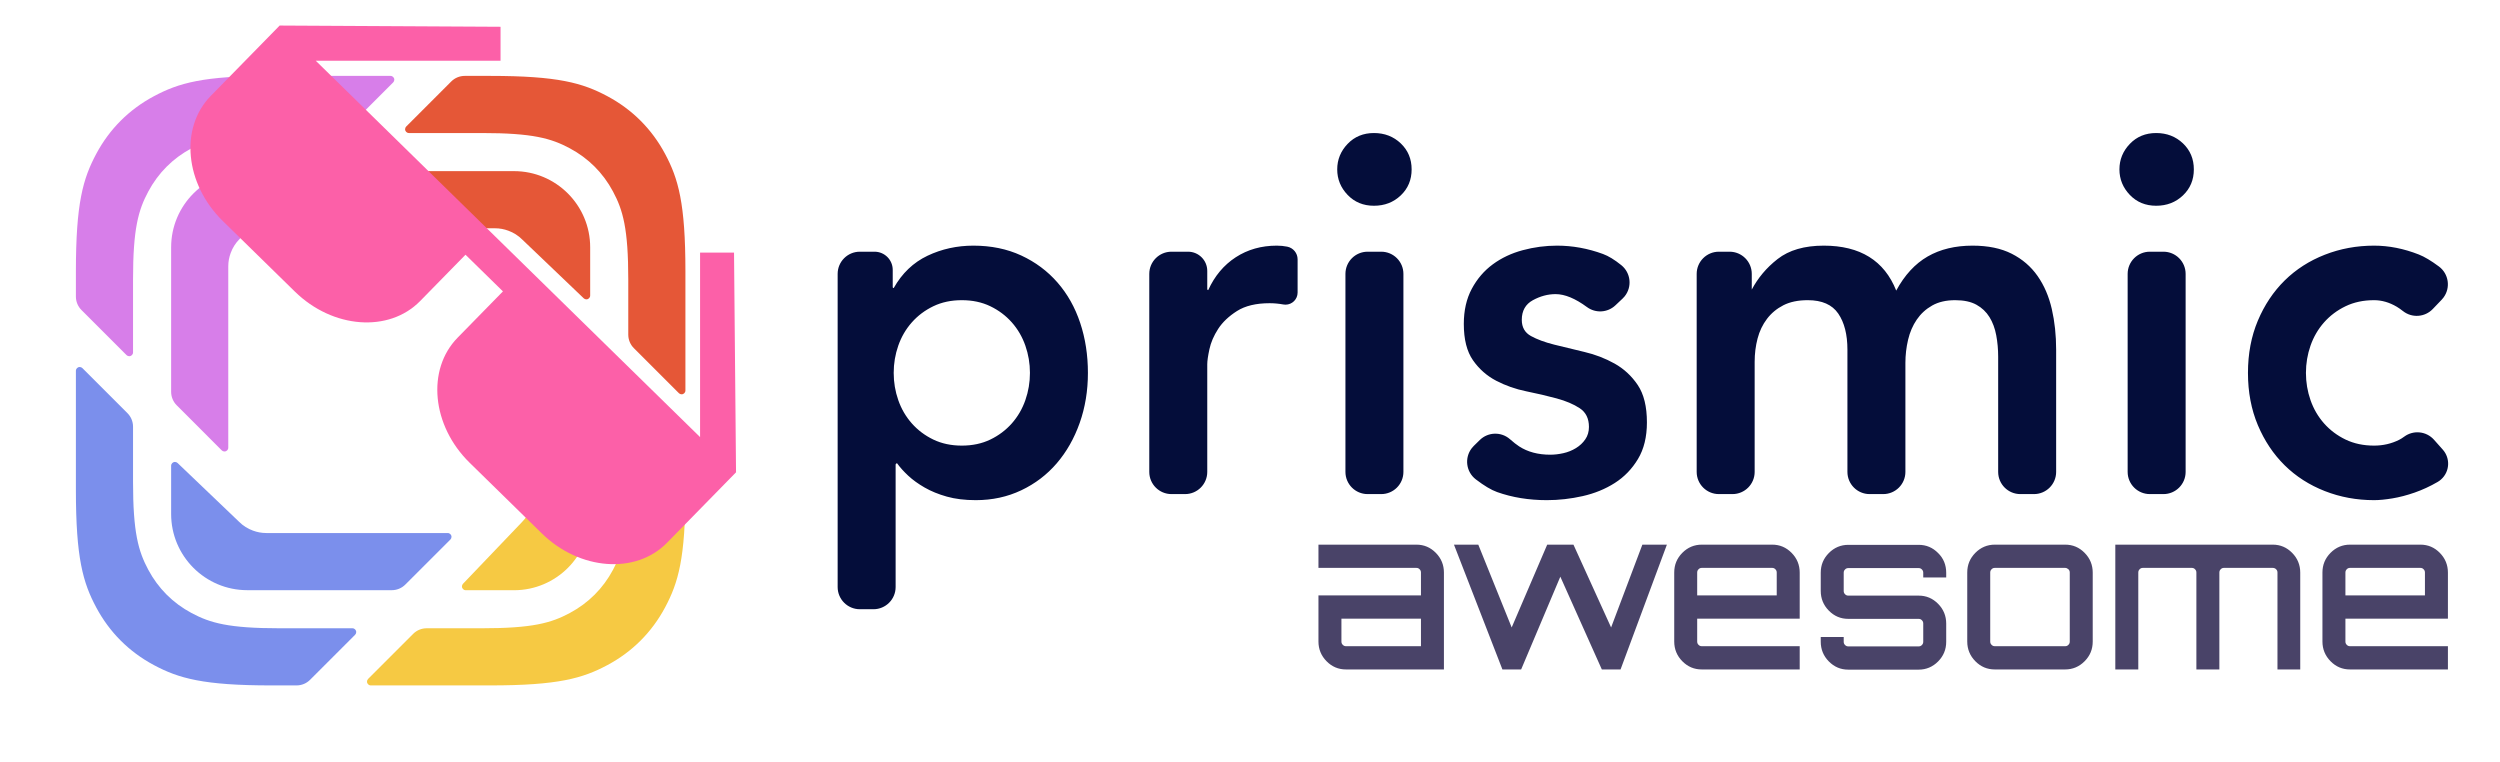 <svg width="1680" height="512" viewBox="0 0 1680 512" fill="none" xmlns="http://www.w3.org/2000/svg">
<path fill-rule="evenodd" clip-rule="evenodd" d="M577.808 169.145H587.696C594.443 169.145 599.912 174.615 599.912 181.362V192.929C599.912 193.287 600.203 193.578 600.562 193.578C606.189 183.624 613.765 176.385 623.289 171.86C632.813 167.335 643.094 165.073 654.133 165.073C666.038 165.073 676.752 167.279 686.276 171.69C695.8 176.102 703.917 182.153 710.627 189.845C717.337 197.537 722.423 206.586 725.886 216.992C729.35 227.399 731.081 238.597 731.081 250.587C731.081 262.577 729.241 273.776 725.562 284.182C721.882 294.589 716.741 303.638 710.14 311.33C703.538 319.021 695.583 325.073 686.276 329.484C676.968 333.896 666.795 336.102 655.756 336.102C648.397 336.102 641.904 335.31 636.276 333.726C630.648 332.143 625.67 330.106 621.341 327.618C617.012 325.129 613.332 322.471 610.302 319.643C607.271 316.816 604.782 314.044 602.834 311.33C602.296 311.33 601.86 311.766 601.86 312.304V394.49C601.86 402.724 595.185 409.399 586.951 409.399H577.808C569.574 409.399 562.899 402.724 562.899 394.49V184.054C562.899 175.82 569.574 169.145 577.808 169.145ZM692.12 250.587C692.12 244.253 691.092 238.145 689.036 232.263C686.979 226.381 683.949 221.178 679.945 216.653C675.94 212.129 671.124 208.509 665.497 205.794C659.869 203.079 653.484 201.722 646.341 201.722C639.198 201.722 632.813 203.079 627.185 205.794C621.557 208.509 616.741 212.129 612.737 216.653C608.733 221.178 605.702 226.381 603.646 232.263C601.59 238.145 600.562 244.253 600.562 250.587C600.562 256.922 601.59 263.03 603.646 268.912C605.702 274.794 608.733 279.997 612.737 284.522C616.741 289.046 621.557 292.666 627.185 295.38C632.813 298.095 639.198 299.453 646.341 299.453C653.484 299.453 659.869 298.095 665.497 295.38C671.124 292.666 675.94 289.046 679.945 284.522C683.949 279.997 686.979 274.794 689.036 268.912C691.092 263.03 692.12 256.922 692.12 250.587ZM787.224 169.145H798.381C805.503 169.145 811.276 174.919 811.276 182.04V194.286C811.276 194.645 811.567 194.935 811.925 194.935C816.254 185.434 822.423 178.081 830.432 172.878C838.44 167.675 847.64 165.073 858.029 165.073C860.41 165.073 862.737 165.299 865.01 165.752C869.068 166.56 871.99 170.121 871.99 174.259L871.99 196.6C871.99 201.093 868.348 204.735 863.855 204.735C863.371 204.735 862.888 204.692 862.412 204.606C859.274 204.041 856.189 203.758 853.159 203.758C844.068 203.758 836.763 205.511 831.243 209.018C825.724 212.524 821.503 216.54 818.581 221.065C815.659 225.589 813.711 230.114 812.737 234.638C811.763 239.163 811.276 242.556 811.276 244.819V317.12C811.276 325.354 804.601 332.029 796.367 332.029H787.224C778.99 332.029 772.315 325.354 772.315 317.12V184.054C772.315 175.82 778.99 169.145 787.224 169.145ZM919.042 169.145H928.185C936.419 169.145 943.094 175.82 943.094 184.054V317.12C943.094 325.354 936.419 332.029 928.185 332.029H919.042C910.808 332.029 904.133 325.354 904.133 317.12V184.054C904.133 175.82 910.808 169.145 919.042 169.145ZM898.614 113.833C898.614 107.272 900.94 101.56 905.594 96.696C910.248 91.832 916.146 89.4 923.289 89.4C930.432 89.4 936.438 91.719 941.309 96.356C946.179 100.994 948.614 106.819 948.614 113.833C948.614 120.846 946.179 126.671 941.309 131.309C936.438 135.946 930.432 138.265 923.289 138.265C916.146 138.265 910.248 135.833 905.594 130.969C900.94 126.105 898.614 120.393 898.614 113.833ZM1066.47 206.369C1058.57 200.556 1051.53 197.65 1045.37 197.65C1040.17 197.65 1035.09 199.007 1030.11 201.722C1025.13 204.437 1022.64 208.848 1022.64 214.956C1022.64 219.933 1024.7 223.553 1028.81 225.815C1032.92 228.078 1038.12 230.001 1044.39 231.584C1050.67 233.168 1057.43 234.808 1064.69 236.505C1071.94 238.201 1078.7 240.803 1084.98 244.309C1091.25 247.816 1096.45 252.623 1100.56 258.732C1104.67 264.84 1106.73 273.21 1106.73 283.843C1106.73 293.571 1104.73 301.771 1100.72 308.445C1096.72 315.119 1091.53 320.492 1085.14 324.564C1078.75 328.636 1071.56 331.577 1063.55 333.387C1055.54 335.197 1047.53 336.102 1039.52 336.102C1027.4 336.102 1016.25 334.292 1006.08 330.672C1002.1 329.255 997.317 326.406 991.74 322.127L991.74 322.126C985.208 317.114 983.976 307.755 988.989 301.223C989.416 300.666 989.881 300.141 990.382 299.65L994.424 295.69C1000 290.225 1008.85 289.989 1014.71 295.149C1017.07 297.23 1019.12 298.834 1020.85 299.962C1026.59 303.694 1033.57 305.561 1041.8 305.561C1044.61 305.561 1047.53 305.221 1050.56 304.543C1053.59 303.864 1056.41 302.733 1059 301.149C1061.6 299.566 1063.71 297.586 1065.33 295.211C1066.96 292.835 1067.77 290.064 1067.77 286.897C1067.77 281.241 1065.71 277.056 1061.6 274.341C1057.49 271.627 1052.29 269.421 1046.02 267.724C1039.74 266.027 1032.98 264.444 1025.72 262.973C1018.47 261.503 1011.71 259.127 1005.43 255.847C999.155 252.567 993.96 247.986 989.848 242.104C985.735 236.222 983.679 228.078 983.679 217.671C983.679 208.622 985.464 200.761 989.036 194.087C992.607 187.413 997.315 181.927 1003.16 177.629C1009 173.33 1015.71 170.163 1023.29 168.127C1030.86 166.091 1038.55 165.073 1046.34 165.073C1056.73 165.073 1067.01 166.94 1077.19 170.672C1080.87 172.024 1084.98 174.527 1089.51 178.181L1089.51 178.181C1095.92 183.347 1096.93 192.733 1091.77 199.145C1091.34 199.678 1090.87 200.181 1090.37 200.65L1085.52 205.217C1080.28 210.145 1072.27 210.63 1066.47 206.369ZM1155.08 169.145H1162.28C1170.51 169.145 1177.19 175.82 1177.19 184.054V194.596C1181.3 186.904 1186.87 180.061 1194.56 174.066C1202.24 168.071 1212.57 165.073 1225.56 165.073C1250.02 165.073 1266.25 175.14 1274.26 195.275C1279.89 184.868 1286.93 177.233 1295.37 172.369C1303.81 167.505 1313.87 165.073 1325.56 165.073C1335.95 165.073 1344.72 166.883 1351.86 170.503C1359 174.122 1364.79 179.099 1369.23 185.434C1373.67 191.768 1376.86 199.177 1378.81 207.661C1380.76 216.144 1381.73 225.25 1381.73 234.978V317.12C1381.73 325.354 1375.06 332.029 1366.82 332.029H1357.68C1349.44 332.029 1342.77 325.354 1342.77 317.12V239.728C1342.77 234.751 1342.34 229.944 1341.47 225.306C1340.61 220.669 1339.09 216.597 1336.93 213.09C1334.76 209.584 1331.84 206.812 1328.16 204.776C1324.48 202.74 1319.72 201.722 1313.87 201.722C1307.81 201.722 1302.67 202.91 1298.45 205.285C1294.23 207.661 1290.77 210.828 1288.06 214.787C1285.36 218.746 1283.41 223.27 1282.22 228.36C1281.03 233.451 1280.43 238.597 1280.43 243.8V317.12C1280.43 325.354 1273.76 332.029 1265.52 332.029H1256.38C1248.15 332.029 1241.47 325.354 1241.47 317.12V234.978C1241.47 224.797 1239.41 216.71 1235.3 210.715C1231.19 204.72 1224.37 201.722 1214.85 201.722C1208.35 201.722 1202.89 202.853 1198.45 205.116C1194.01 207.378 1190.33 210.432 1187.41 214.278C1184.49 218.124 1182.38 222.535 1181.08 227.512C1179.78 232.489 1179.13 237.692 1179.13 243.122V317.12C1179.13 325.354 1172.46 332.029 1164.22 332.029H1155.08C1146.85 332.029 1140.17 325.354 1140.17 317.12V184.054C1140.17 175.82 1146.85 169.145 1155.08 169.145ZM1444.69 169.145H1453.83C1462.07 169.145 1468.74 175.82 1468.74 184.054V317.12C1468.74 325.354 1462.07 332.029 1453.83 332.029H1444.69C1436.46 332.029 1429.78 325.354 1429.78 317.12V184.054C1429.78 175.82 1436.46 169.145 1444.69 169.145ZM1424.26 113.833C1424.26 107.272 1426.59 101.56 1431.24 96.696C1435.9 91.832 1441.8 89.4 1448.94 89.4C1456.08 89.4 1462.09 91.719 1466.96 96.356C1471.83 100.994 1474.26 106.819 1474.26 113.833C1474.26 120.846 1471.83 126.671 1466.96 131.309C1462.09 135.946 1456.08 138.265 1448.94 138.265C1441.8 138.265 1435.9 135.833 1431.24 130.969C1426.59 126.105 1424.26 120.393 1424.26 113.833ZM1614.86 209.093C1613.25 207.838 1611.84 206.852 1610.63 206.134C1605.65 203.193 1600.56 201.722 1595.37 201.722C1588.22 201.722 1581.84 203.079 1576.21 205.794C1570.58 208.509 1565.77 212.129 1561.76 216.653C1557.76 221.178 1554.73 226.381 1552.67 232.263C1550.62 238.145 1549.59 244.253 1549.59 250.587C1549.59 256.922 1550.62 263.03 1552.67 268.912C1554.73 274.794 1557.76 279.997 1561.76 284.522C1565.77 289.046 1570.58 292.666 1576.21 295.38C1581.84 298.095 1588.22 299.453 1595.37 299.453C1601.43 299.453 1607.06 298.152 1612.25 295.55C1613.3 295.024 1614.44 294.309 1615.67 293.405L1615.67 293.405C1621.87 288.846 1630.52 289.756 1635.64 295.504L1641.56 302.158C1646.77 308.014 1646.25 316.987 1640.39 322.2C1639.68 322.839 1638.89 323.404 1638.06 323.885C1632.98 326.826 1627.83 329.202 1622.64 331.011C1617.45 332.821 1612.47 334.122 1607.7 334.914C1602.94 335.706 1598.83 336.102 1595.37 336.102C1583.68 336.102 1572.64 334.065 1562.25 329.993C1551.86 325.921 1542.88 320.152 1535.3 312.687C1527.73 305.221 1521.72 296.229 1517.28 285.709C1512.85 275.19 1510.63 263.482 1510.63 250.587C1510.63 237.692 1512.85 225.985 1517.28 215.465C1521.72 204.946 1527.73 195.953 1535.3 188.488C1542.88 181.022 1551.86 175.253 1562.25 171.181C1572.64 167.109 1583.68 165.073 1595.37 165.073C1605.32 165.073 1615.33 167.053 1625.4 171.012C1629.24 172.52 1633.76 175.218 1638.98 179.104V179.104C1645.58 184.025 1646.94 193.366 1642.02 199.968C1641.66 200.458 1641.26 200.924 1640.84 201.366L1634.82 207.659C1629.52 213.195 1620.89 213.815 1614.86 209.093Z" fill="#040D3A"/>
<g clip-path="url(#clip0)">
<path fill-rule="evenodd" clip-rule="evenodd" d="M456.23 264.23L425.949 233.949C423.549 231.549 422.2 228.293 422.2 224.898V187.853C422.2 153.619 418.636 141.205 411.942 128.689C405.249 116.174 395.427 106.351 382.911 99.658C370.396 92.965 357.981 89.4 323.747 89.4H274.781C273.367 89.4 272.221 88.254 272.221 86.84C272.221 86.161 272.49 85.51 272.97 85.03L303.251 54.749C305.652 52.349 308.907 51 312.302 51L329.329 51C374.975 51 391.527 55.753 408.215 64.677C424.902 73.602 437.999 86.698 446.923 103.386C455.848 120.073 460.6 136.625 460.6 182.271V262.42C460.6 263.834 459.454 264.98 458.04 264.98C457.361 264.98 456.71 264.71 456.23 264.23Z" fill="#E55737"/>
<path fill-rule="evenodd" clip-rule="evenodd" d="M247.37 456.23L277.651 425.949C280.052 423.549 283.307 422.2 286.702 422.2H323.747C357.981 422.2 370.395 418.636 382.911 411.942C395.427 405.249 405.249 395.427 411.942 382.911C418.636 370.396 422.2 357.981 422.2 323.747V274.781C422.2 273.367 423.346 272.221 424.76 272.221C425.439 272.221 426.09 272.49 426.57 272.971L456.851 303.251C459.252 305.652 460.6 308.907 460.6 312.302V329.329C460.6 374.975 455.847 391.527 446.923 408.215C437.998 424.902 424.902 437.999 408.215 446.923C391.527 455.848 374.975 460.6 329.329 460.6H249.18C247.767 460.6 246.62 459.454 246.62 458.04C246.62 457.361 246.89 456.71 247.37 456.23Z" fill="#F6C943"/>
<path fill-rule="evenodd" clip-rule="evenodd" d="M55.37 247.37L85.651 277.651C88.051 280.052 89.4 283.307 89.4 286.702V323.747C89.4 357.981 92.965 370.396 99.658 382.911C106.351 395.427 116.174 405.249 128.689 411.942C141.205 418.636 153.619 422.2 187.853 422.2H236.82C238.234 422.2 239.38 423.346 239.38 424.76C239.38 425.439 239.11 426.09 238.63 426.57L208.349 456.851C205.949 459.252 202.693 460.6 199.298 460.6H182.271C136.625 460.6 120.073 455.848 103.386 446.923C86.698 437.999 73.602 424.902 64.677 408.215C55.753 391.527 51 374.975 51 329.329V249.181C51 247.767 52.146 246.621 53.56 246.621C54.239 246.621 54.89 246.89 55.37 247.37Z" fill="#7B8FEC"/>
<path fill-rule="evenodd" clip-rule="evenodd" d="M264.23 55.37L233.949 85.651C231.549 88.052 228.293 89.4 224.898 89.4H187.853C153.619 89.4 141.205 92.965 128.689 99.658C116.174 106.351 106.351 116.174 99.658 128.689C92.965 141.205 89.4 153.619 89.4 187.853V236.82C89.4 238.234 88.254 239.38 86.84 239.38C86.161 239.38 85.51 239.11 85.03 238.63L54.749 208.349C52.349 205.949 51 202.693 51 199.298L51 182.271C51 136.625 55.753 120.073 64.677 103.386C73.602 86.698 86.698 73.602 103.386 64.677C120.073 55.753 136.625 51 182.271 51L262.42 51C263.834 51 264.98 52.146 264.98 53.56C264.98 54.239 264.71 54.89 264.23 55.37Z" fill="#D77EE9"/>
<path fill-rule="evenodd" clip-rule="evenodd" d="M392.271 200.463L350.981 161.001C348.25 158.27 345.057 156.286 341.653 155.047C338.838 153.982 335.787 153.4 332.6 153.4H210.752C209.338 153.4 208.192 152.254 208.192 150.84C208.192 150.161 208.462 149.509 208.942 149.029L239.252 118.745C241.652 116.347 244.906 115 248.299 115H345.4C373.677 115 396.6 137.923 396.6 166.2V198.612C396.6 200.026 395.454 201.172 394.04 201.172C393.381 201.172 392.748 200.918 392.271 200.463Z" fill="#E55737"/>
<path fill-rule="evenodd" clip-rule="evenodd" d="M311.137 392.303L350.599 351.013C353.33 348.282 355.315 345.089 356.554 341.685C357.618 338.87 358.2 335.819 358.2 332.632V210.784C358.2 209.37 359.346 208.224 360.76 208.224C361.44 208.224 362.091 208.494 362.571 208.974L392.855 239.284C395.253 241.684 396.6 244.938 396.6 248.331V345.432C396.6 373.709 373.677 396.632 345.4 396.632H312.988C311.574 396.632 310.428 395.486 310.428 394.072C310.428 393.413 310.682 392.78 311.137 392.303Z" fill="#F6C943"/>
<path fill-rule="evenodd" clip-rule="evenodd" d="M119.329 311.137L160.619 350.599C163.35 353.33 166.543 355.314 169.947 356.553C172.762 357.617 175.813 358.2 179 358.2H300.848C302.262 358.2 303.408 359.346 303.408 360.76C303.408 361.439 303.138 362.091 302.658 362.571L272.348 392.855C269.948 395.253 266.694 396.6 263.301 396.6H166.2C137.923 396.6 115 373.677 115 345.4V312.988C115 311.574 116.146 310.428 117.56 310.428C118.219 310.428 118.852 310.682 119.329 311.137Z" fill="#7B8FEC"/>
<path fill-rule="evenodd" clip-rule="evenodd" d="M200.463 119.329L161.001 160.619C158.27 163.35 156.286 166.543 155.047 169.947C153.982 172.762 153.4 175.813 153.4 179V300.848C153.4 302.262 152.254 303.408 150.84 303.408C150.161 303.408 149.509 303.138 149.029 302.658L118.745 272.348C116.347 269.948 115 266.694 115 263.301V166.2C115 137.923 137.923 115 166.2 115H198.612C200.026 115 201.172 116.146 201.172 117.56C201.172 118.219 200.918 118.852 200.463 119.329Z" fill="#D77EE9"/>
<path d="M494.613 317.389L493.27 169.728L470.45 169.728L470.45 293.727L212.201 40.831L336.368 40.831L336.368 17.991L188.037 17.168L187.985 17.117L141.608 64.475C120.644 85.883 124.27 123.598 149.691 148.492L198.175 195.971C223.596 220.865 261.378 223.7 282.343 202.293L312.817 171.173L337.976 195.811L307.502 226.93C286.538 248.338 290.163 286.053 315.585 310.947L364.069 358.426C389.49 383.32 427.272 386.156 448.236 364.748L494.613 317.389Z" fill="#FC60A8"/>
</g>
<path d="M951.769 366C956.958 366 961.238 367.837 964.871 371.512C968.503 375.187 970.319 379.65 970.319 384.769V449.869H904.55C899.361 449.869 895.08 448.031 891.448 444.356C887.816 440.681 886 436.219 886 431.1V400.125H954.882V384.769C954.882 383.85 954.623 383.194 953.974 382.538C953.325 381.881 952.677 381.619 951.769 381.619H886V366H951.769ZM954.882 434.25V415.744H901.437V431.1C901.437 432.019 901.696 432.675 902.345 433.331C902.994 433.987 903.642 434.25 904.55 434.25H954.882V434.25ZM1103.67 366H1120.15L1089.01 449.869H1076.43L1048.54 387.525L1022.21 449.869L1021.95 449.737L1022.08 449.869H1009.62L977.064 366H993.409L1015.85 421.65L1039.72 366H1057.36L1082.66 421.65L1103.67 366ZM1190.85 366C1196.03 366 1200.31 367.837 1203.95 371.512C1207.58 375.187 1209.4 379.65 1209.4 384.769V415.744H1140.51V431.1C1140.51 432.019 1140.77 432.675 1141.42 433.331C1142.07 433.987 1142.72 434.25 1143.63 434.25H1209.4V449.869H1143.63C1138.44 449.869 1134.16 448.031 1130.52 444.356C1126.89 440.681 1125.08 436.219 1125.08 431.1V384.769C1125.08 379.519 1126.89 375.187 1130.52 371.512C1134.16 367.837 1138.57 366 1143.63 366H1190.85V366ZM1140.51 400.125H1193.96V384.769C1193.96 383.85 1193.7 383.194 1193.05 382.538C1192.4 381.881 1191.75 381.619 1190.85 381.619H1143.63C1142.72 381.619 1142.07 381.881 1141.42 382.538C1140.77 383.194 1140.51 383.85 1140.51 384.769V400.125V400.125ZM1307.85 384.9V388.05H1292.42V384.9C1292.42 383.981 1292.16 383.325 1291.51 382.669C1290.86 382.012 1290.21 381.75 1289.3 381.75H1242.09C1241.18 381.75 1240.53 382.012 1239.88 382.669C1239.23 383.325 1238.97 383.981 1238.97 384.9V397.106C1238.97 398.025 1239.23 398.681 1239.88 399.337C1240.53 399.994 1241.18 400.256 1242.09 400.256H1289.3C1294.49 400.256 1298.77 402.094 1302.41 405.769C1306.04 409.444 1307.85 413.906 1307.85 419.025V431.231C1307.85 436.481 1306.04 440.812 1302.41 444.487C1298.77 448.162 1294.36 450 1289.3 450H1242.09C1236.9 450 1232.62 448.162 1228.98 444.487C1225.35 440.812 1223.54 436.35 1223.54 431.231V428.081H1238.97V431.231C1238.97 432.15 1239.23 432.806 1239.88 433.462C1240.53 434.119 1241.18 434.381 1242.09 434.381H1289.3C1290.21 434.381 1290.86 434.119 1291.51 433.462C1292.16 432.806 1292.42 432.15 1292.42 431.231V419.025C1292.42 418.106 1292.16 417.45 1291.51 416.794C1290.86 416.137 1290.21 415.875 1289.3 415.875H1242.09C1236.9 415.875 1232.62 414.037 1228.98 410.362C1225.35 406.687 1223.54 402.225 1223.54 397.106V384.9C1223.54 379.65 1225.35 375.319 1228.98 371.644C1232.62 367.969 1237.03 366.131 1242.09 366.131H1289.3C1294.49 366.131 1298.77 367.969 1302.41 371.644C1306.04 375.187 1307.85 379.65 1307.85 384.9ZM1340.54 366H1387.76C1392.95 366 1397.23 367.837 1400.86 371.512C1404.5 375.187 1406.31 379.65 1406.31 384.769V431.1C1406.31 436.35 1404.5 440.681 1400.86 444.356C1397.23 448.031 1392.82 449.869 1387.76 449.869H1340.54C1335.35 449.869 1331.07 448.031 1327.44 444.356C1323.81 440.681 1321.99 436.219 1321.99 431.1V384.769C1321.99 379.519 1323.81 375.187 1327.44 371.512C1331.07 367.837 1335.48 366 1340.54 366V366ZM1387.76 381.619H1340.54C1339.64 381.619 1338.99 381.881 1338.34 382.538C1337.69 383.194 1337.43 383.85 1337.43 384.769V431.1C1337.43 432.019 1337.69 432.675 1338.34 433.331C1338.99 433.987 1339.64 434.25 1340.54 434.25H1387.76C1388.67 434.25 1389.32 433.987 1389.97 433.331C1390.62 432.675 1390.88 432.019 1390.88 431.1V384.769C1390.88 383.85 1390.62 383.194 1389.97 382.538C1389.32 382.013 1388.67 381.619 1387.76 381.619ZM1527.21 366C1532.4 366 1536.68 367.837 1540.31 371.512C1543.95 375.187 1545.76 379.65 1545.76 384.769V449.869H1530.46V384.769C1530.46 383.85 1530.2 383.194 1529.55 382.538C1528.9 381.881 1528.12 381.619 1527.21 381.619H1494.52C1493.62 381.619 1492.97 381.881 1492.32 382.538C1491.67 383.194 1491.41 383.85 1491.41 384.769V449.869H1475.97V384.769C1475.97 383.85 1475.71 383.194 1475.06 382.538C1474.42 381.881 1473.77 381.619 1472.86 381.619H1440.04C1439.13 381.619 1438.48 381.881 1437.83 382.538C1437.19 383.194 1436.93 383.85 1436.93 384.769V449.869H1421.49V366H1527.21ZM1626.45 366C1631.64 366 1635.92 367.837 1639.55 371.512C1643.18 375.187 1645 379.65 1645 384.769V415.744H1576.12V431.1C1576.12 432.019 1576.38 432.675 1577.03 433.331C1577.67 433.987 1578.32 434.25 1579.23 434.25H1645V449.869H1579.23C1574.04 449.869 1569.76 448.031 1566.13 444.356C1562.5 440.681 1560.68 436.219 1560.68 431.1V384.769C1560.68 379.519 1562.5 375.187 1566.13 371.512C1569.76 367.837 1574.17 366 1579.23 366H1626.45V366ZM1576.12 400.125H1629.56V384.769C1629.56 383.85 1629.3 383.194 1628.66 382.538C1628.01 381.881 1627.36 381.619 1626.45 381.619H1579.23C1578.32 381.619 1577.67 381.881 1577.03 382.538C1576.38 383.194 1576.12 383.85 1576.12 384.769V400.125V400.125Z" fill="#494368"/>
<defs>
<clipPath id="clip0">
<rect width="512" height="512" fill="white"/>
</clipPath>
</defs>
</svg>
